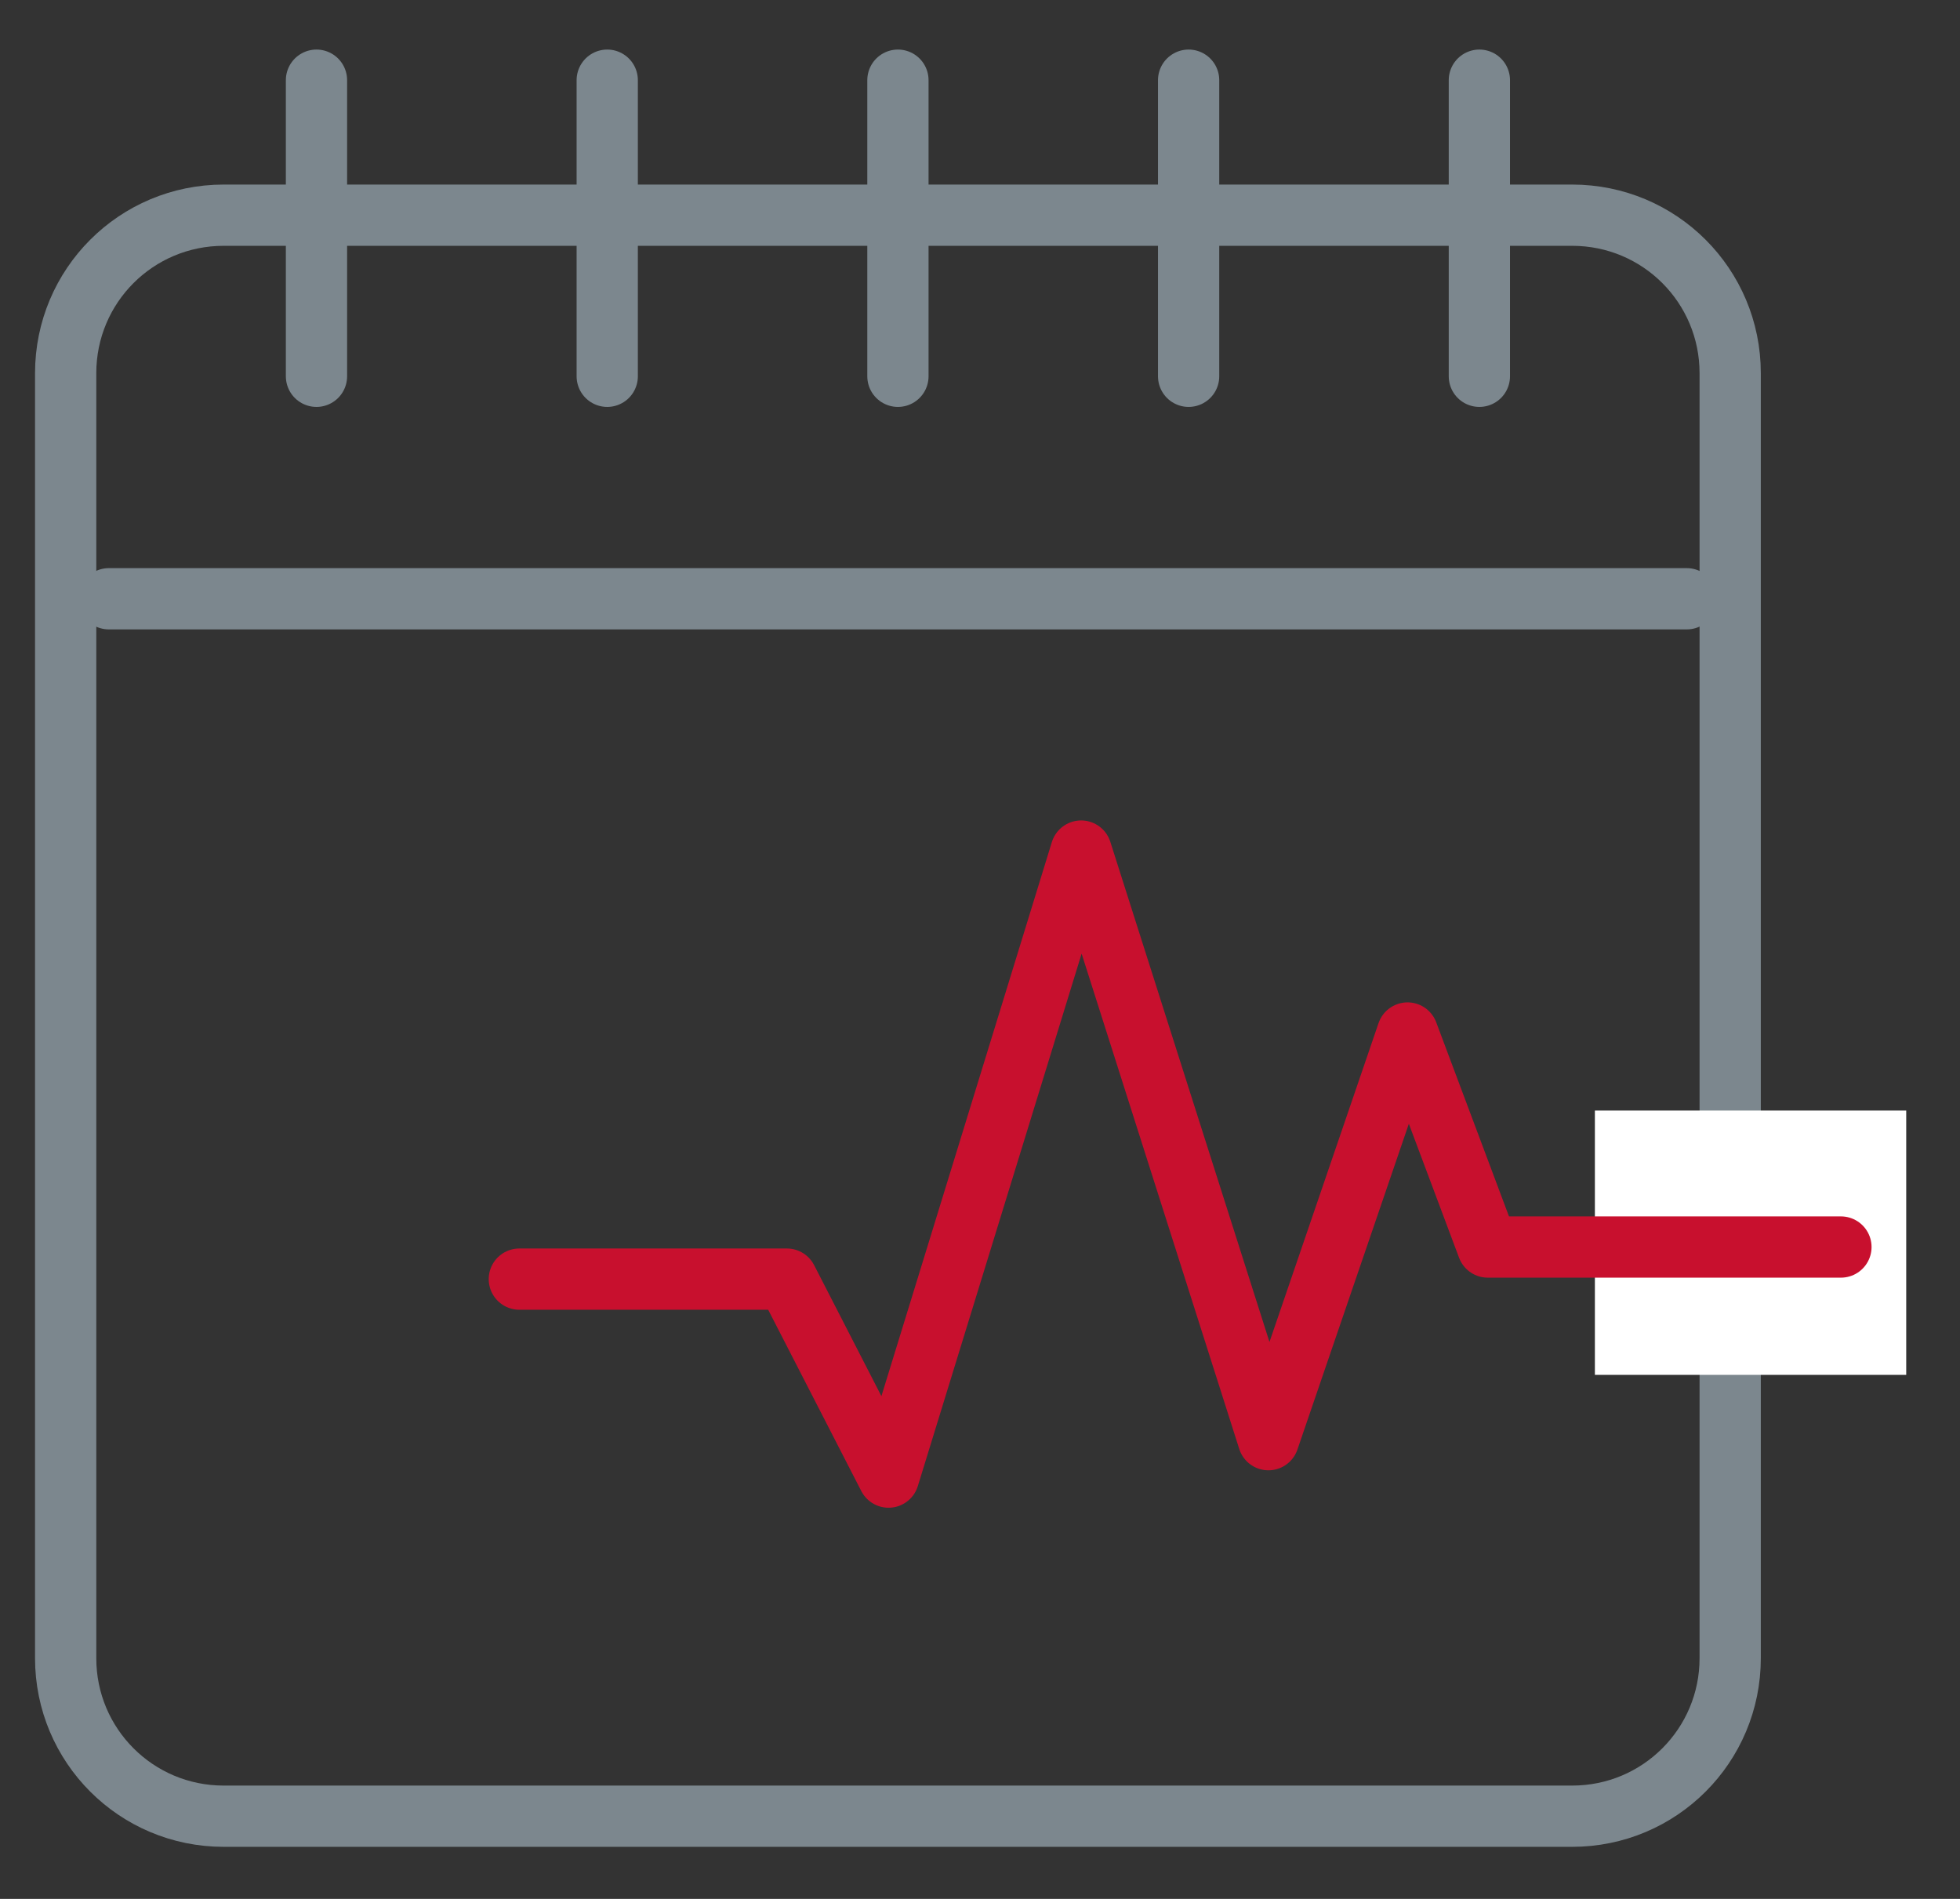<svg width="32" height="31" viewBox="0 0 32 31" fill="none" xmlns="http://www.w3.org/2000/svg">
<rect x="0" y="0" width="32" height="31" fill="#333333" stroke="none"/>
<path d="M3.652 3.513H25.668C27.096 3.513 28.248 4.665 28.248 6.093V27.07C28.248 28.497 27.096 29.65 25.668 29.65H3.652C2.224 29.65 1.072 28.497 1.072 27.07V6.093C1.072 4.665 2.224 3.513 3.652 3.513Z" stroke="#7C878E" stroke-miterlimit="10" stroke-linecap="round" stroke-linejoin="round"/>
<path d="M5.167 1.309V6.143" stroke="#7C878E" stroke-miterlimit="10" stroke-linecap="round" stroke-linejoin="round"/>
<path d="M9.914 1.309V6.143" stroke="#7C878E" stroke-miterlimit="10" stroke-linecap="round" stroke-linejoin="round"/>
<path d="M14.66 1.309V6.143" stroke="#7C878E" stroke-miterlimit="10" stroke-linecap="round" stroke-linejoin="round"/>
<path d="M19.406 1.309V6.143" stroke="#7C878E" stroke-miterlimit="10" stroke-linecap="round" stroke-linejoin="round"/>
<path d="M24.153 1.309V6.143" stroke="#7C878E" stroke-miterlimit="10" stroke-linecap="round" stroke-linejoin="round"/>
<rect x="26.039" y="18.13" width="5.083" height="4.315" fill="white"/>
<path d="M1.777 9.775L27.539 9.775" stroke="#7C878E" stroke-miterlimit="10" stroke-linecap="round" stroke-linejoin="round"/>
<path d="M8.479 20.882H12.847L14.507 24.114L17.651 13.894L20.709 23.503L22.98 16.864L24.29 20.358H30.056" stroke="#C8102E" stroke-linecap="round" stroke-linejoin="round"/>
</svg>
